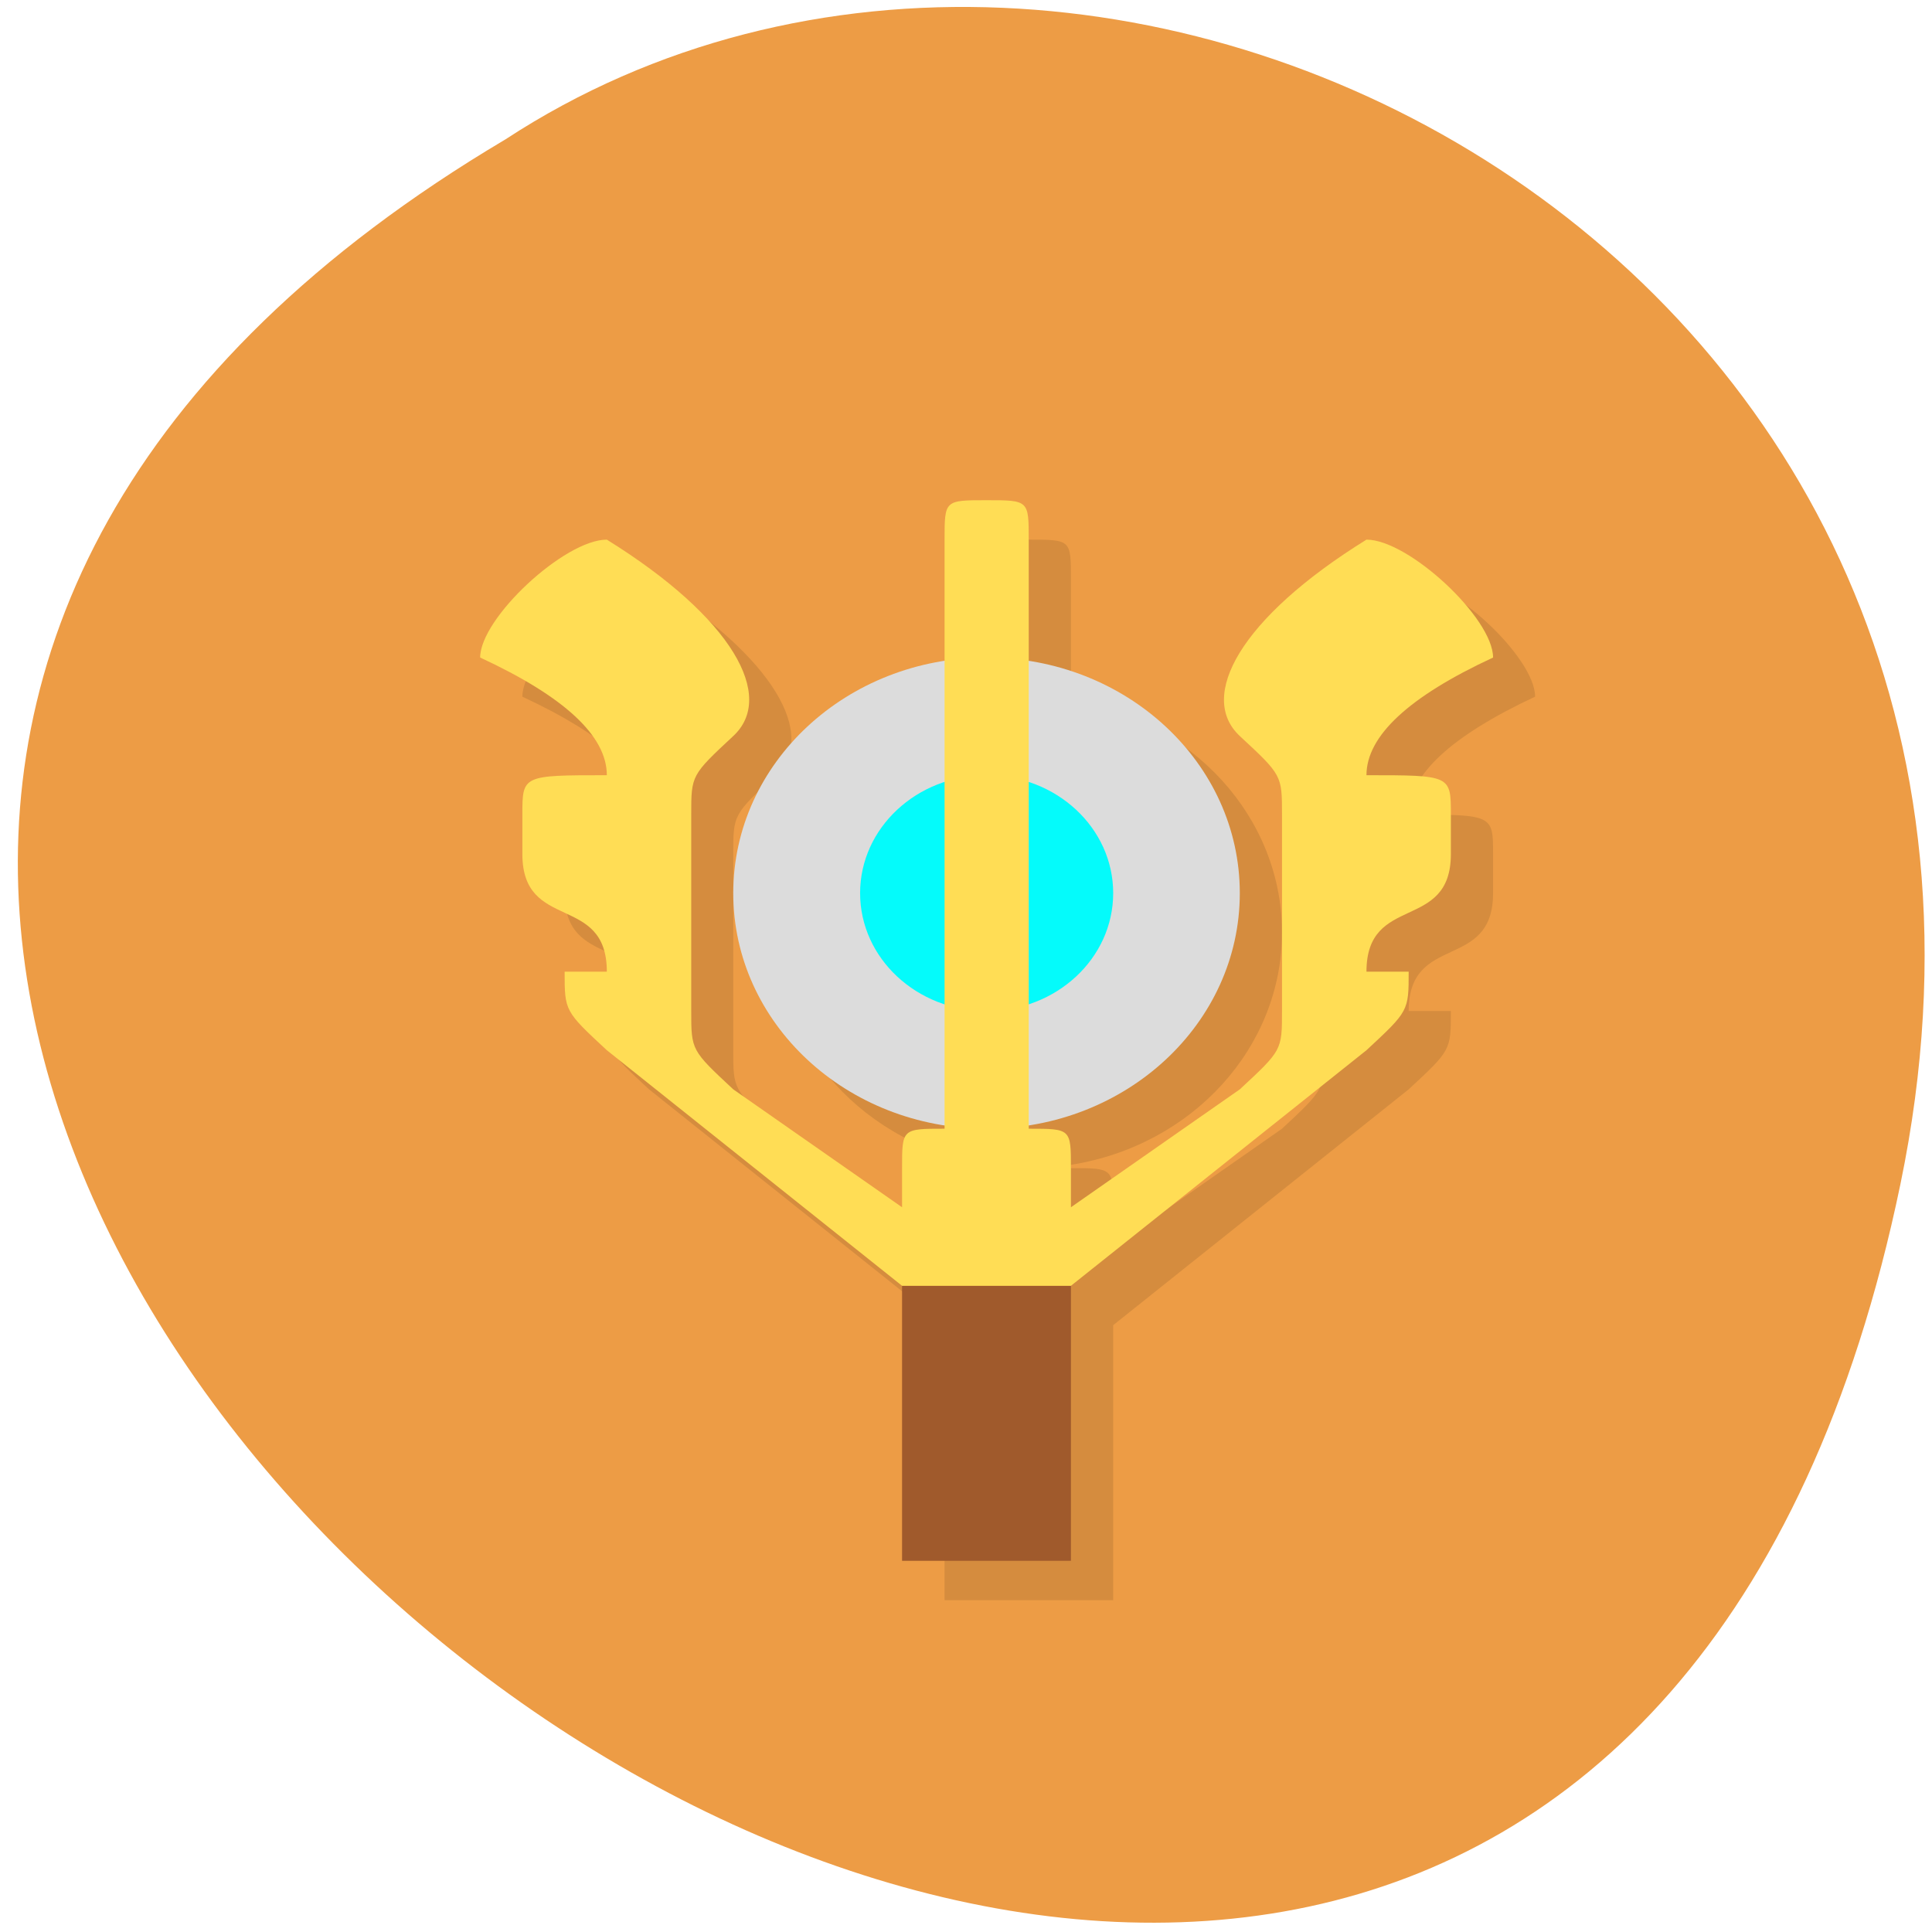
<svg xmlns="http://www.w3.org/2000/svg" xmlns:xlink="http://www.w3.org/1999/xlink" width="32px" height="32px" viewBox="0 0 32 32" version="1.1">
<g id="surface1">
<path style=" stroke:none;fill-rule:nonzero;fill:rgb(92.941%,61.176%,27.059%);fill-opacity:1;" d="M 31.477 19.613 C 25.309 49.348 -17.113 17.426 8.371 2.309 C 18.27 -4.168 34.648 4.316 31.477 19.613 Z M 31.477 19.613 "/>
<path style=" stroke:none;fill-rule:nonzero;fill:rgb(0%,0%,0%);fill-opacity:0.102;" d="M 17.039 8.938 C 16.34 8.938 16.34 8.938 16.34 9.59 L 16.34 11.598 C 14.324 11.914 12.848 13.539 12.848 15.441 C 12.848 17.348 14.324 18.973 16.34 19.289 L 16.34 19.348 C 15.645 19.348 15.645 19.348 15.645 19.996 L 15.645 20.648 L 12.848 18.695 C 12.145 18.043 12.145 18.043 12.145 17.395 L 12.145 14.145 C 12.145 13.492 12.145 13.492 12.848 12.84 C 13.543 12.191 12.848 10.891 10.75 9.59 C 10.051 9.59 8.652 10.891 8.652 11.539 C 10.051 12.191 10.75 12.84 10.75 13.492 C 9.352 13.492 9.352 13.492 9.352 14.145 L 9.352 14.793 C 9.352 16.094 10.75 15.441 10.75 16.746 L 10.051 16.746 C 10.051 17.395 10.051 17.395 10.75 18.043 L 15.645 21.949 L 15.645 26.504 L 18.438 26.504 L 18.438 21.949 L 23.332 18.043 C 24.031 17.395 24.031 17.395 24.031 16.746 L 23.332 16.746 C 23.332 15.441 24.73 16.094 24.73 14.793 L 24.73 14.145 C 24.73 13.492 24.73 13.492 23.332 13.492 C 23.332 12.84 24.031 12.191 25.426 11.539 C 25.426 10.891 24.031 9.59 23.332 9.59 C 21.234 10.891 20.535 12.191 21.234 12.84 C 21.934 13.492 21.934 13.492 21.934 14.145 L 21.934 17.395 C 21.934 18.043 21.934 18.043 21.234 18.695 L 18.438 20.648 L 18.438 19.996 C 18.438 19.348 18.438 19.348 17.738 19.348 L 17.738 19.293 C 19.754 18.973 21.234 17.348 21.234 15.441 C 21.23 13.539 19.754 11.918 17.738 11.598 L 17.738 9.59 C 17.738 8.938 17.738 8.938 17.039 8.938 Z M 17.039 8.938 "/>
<path style=" stroke:none;fill-rule:nonzero;fill:rgb(62.745%,35.294%,17.255%);fill-opacity:1;" d="M 14.941 21.297 L 14.941 25.852 L 17.738 25.852 L 17.738 21.297 Z M 14.941 21.297 "/>
<path style=" stroke:none;fill-rule:nonzero;fill:rgb(86.275%,86.275%,86.275%);fill-opacity:1;" d="M 20.535 14.793 C 20.535 12.637 18.656 10.891 16.34 10.891 C 14.023 10.891 12.145 12.637 12.145 14.793 C 12.145 16.949 14.023 18.695 16.34 18.695 C 18.656 18.695 20.535 16.949 20.535 14.793 Z M 20.535 14.793 "/>
<path style=" stroke:none;fill-rule:nonzero;fill:rgb(1.569%,98.431%,98.431%);fill-opacity:1;" d="M 18.438 14.793 C 18.438 13.715 17.5 12.84 16.34 12.84 C 15.184 12.84 14.246 13.715 14.246 14.793 C 14.246 15.871 15.184 16.746 16.34 16.746 C 17.5 16.746 18.438 15.871 18.438 14.793 Z M 18.438 14.793 "/>
<path style=" stroke:none;fill-rule:nonzero;fill:rgb(100%,86.667%,33.333%);fill-opacity:1;" d="M 15.645 8.938 L 15.645 18.695 C 14.941 18.695 14.941 18.695 14.941 19.348 L 14.941 19.996 L 12.145 18.043 C 11.449 17.395 11.449 17.395 11.449 16.746 L 11.449 13.492 C 11.449 12.84 11.449 12.84 12.145 12.191 C 12.848 11.539 12.145 10.238 10.051 8.938 C 9.352 8.938 7.953 10.238 7.953 10.891 C 9.352 11.539 10.051 12.191 10.051 12.84 C 8.652 12.84 8.652 12.84 8.652 13.492 L 8.652 14.145 C 8.652 15.441 10.051 14.793 10.051 16.094 L 9.352 16.094 C 9.352 16.746 9.352 16.746 10.051 17.395 L 14.941 21.297 L 17.738 21.297 L 22.633 17.395 C 23.332 16.746 23.332 16.746 23.332 16.094 L 22.633 16.094 C 22.633 14.793 24.031 15.441 24.031 14.145 L 24.031 13.492 C 24.031 12.84 24.031 12.84 22.633 12.84 C 22.633 12.191 23.332 11.539 24.73 10.891 C 24.73 10.238 23.332 8.938 22.633 8.938 C 20.535 10.238 19.836 11.539 20.535 12.191 C 21.234 12.84 21.234 12.84 21.234 13.492 L 21.234 16.746 C 21.234 17.395 21.234 17.395 20.535 18.043 L 17.738 19.996 L 17.738 19.348 C 17.738 18.695 17.738 18.695 17.039 18.695 L 17.039 8.938 C 17.039 8.285 17.039 8.285 16.34 8.285 C 15.645 8.285 15.645 8.285 15.645 8.938 Z M 15.645 8.938 "/>
</g>
</svg>
